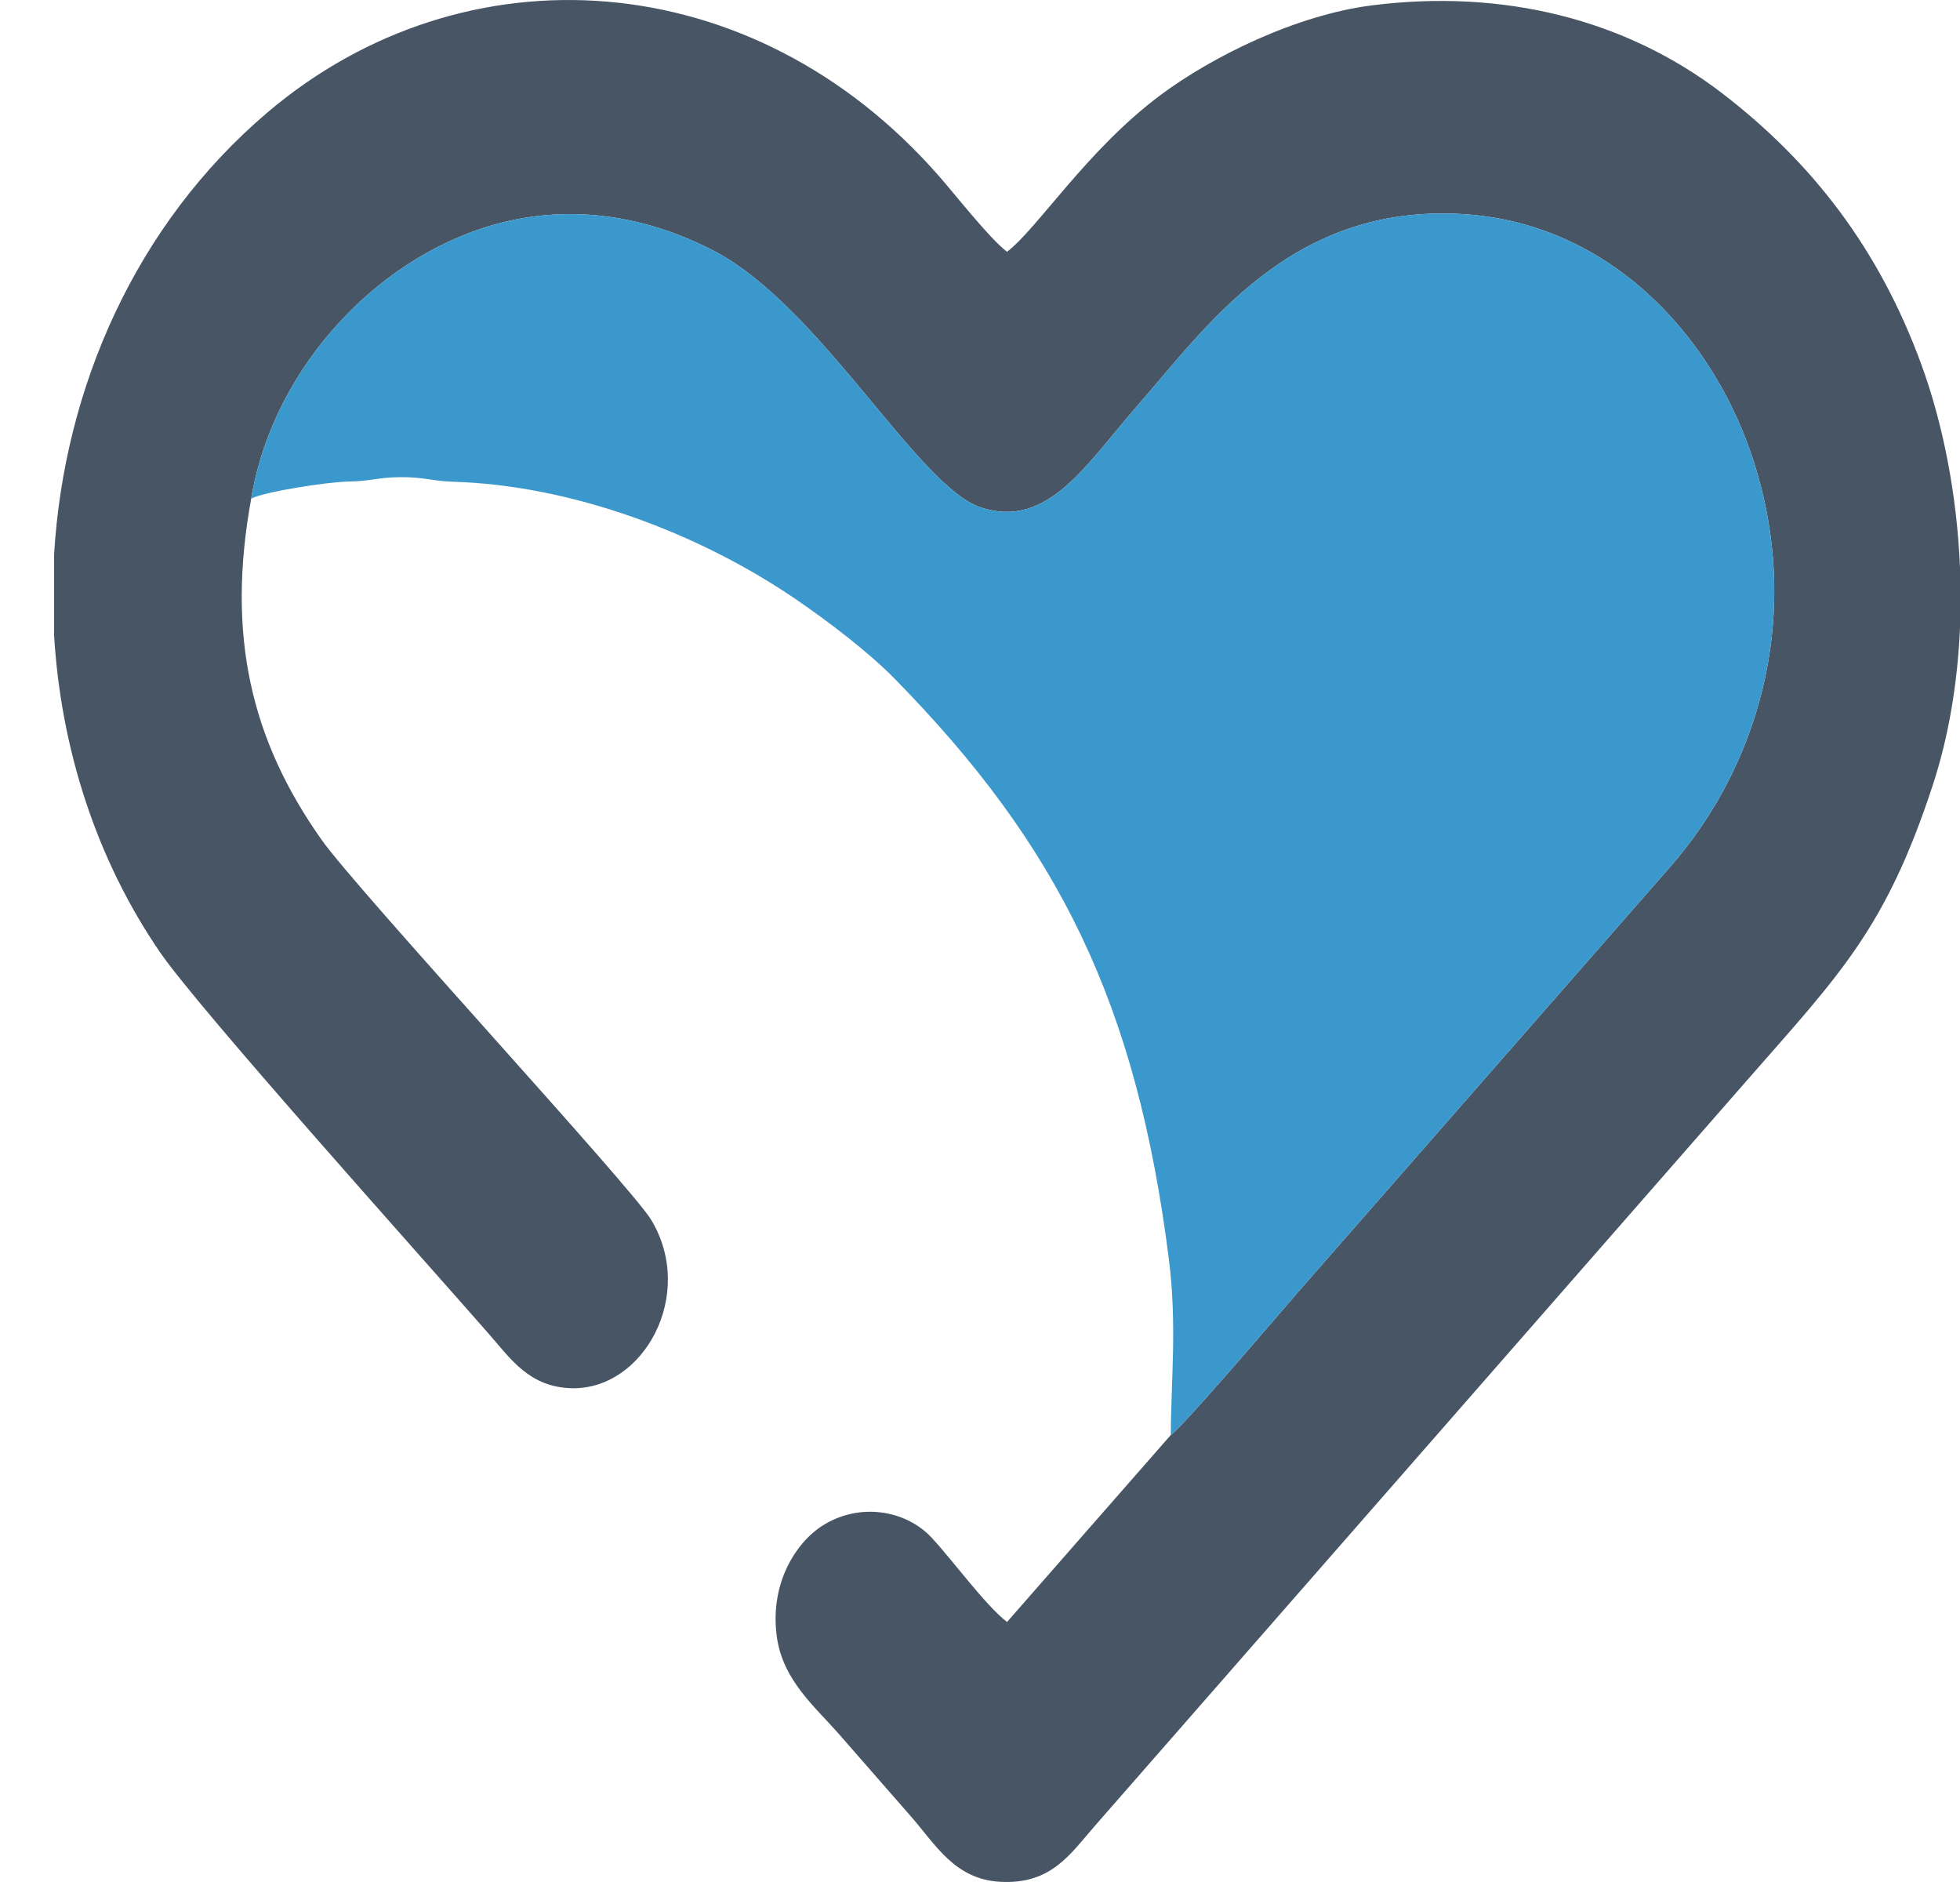 <svg width="25" height="24" viewBox="0 0 25 24" fill="none" xmlns="http://www.w3.org/2000/svg">
<path fill-rule="evenodd" clip-rule="evenodd" d="M14.934 18.299C15.115 18.167 16.286 16.788 16.54 16.496L21.289 11.071C22.507 9.689 23.009 7.691 22.318 5.735C21.783 4.222 20.488 2.833 18.639 2.729C16.453 2.607 15.388 4.169 14.488 5.197C13.862 5.912 13.363 6.755 12.51 6.471C11.696 6.201 10.454 3.88 9.074 3.182C8.287 2.784 7.382 2.602 6.436 2.83C4.889 3.203 3.491 4.64 3.204 6.359C2.885 8.106 3.203 9.437 4.101 10.708C4.56 11.358 8.052 15.132 8.308 15.559C8.879 16.512 8.208 17.726 7.291 17.703C6.752 17.689 6.516 17.331 6.233 17.008C5.372 16.024 2.534 12.864 2.04 12.142C1.225 10.953 0.777 9.542 0.69 8.103V7.068C0.818 4.948 1.727 2.866 3.409 1.436C5.922 -0.7 9.6 -0.472 11.979 2.248C12.2 2.501 12.623 3.042 12.845 3.211C13.234 2.914 13.865 1.912 14.8 1.214C15.463 0.719 16.536 0.19 17.502 0.068C19.157 -0.141 20.726 0.236 21.971 1.193C23.112 2.07 23.965 3.168 24.506 4.645C24.783 5.403 24.961 6.307 25 7.238V8.005C24.97 8.698 24.859 9.388 24.648 10.027C24.051 11.841 23.468 12.424 22.305 13.752L13.973 23.275C13.653 23.64 13.411 24.037 12.75 23.997C12.175 23.962 11.934 23.523 11.622 23.167C11.302 22.801 11.017 22.475 10.697 22.109C10.396 21.766 9.992 21.432 9.911 20.889C9.81 20.208 10.144 19.678 10.489 19.457C10.953 19.16 11.549 19.249 11.885 19.611C12.157 19.904 12.573 20.476 12.845 20.684L14.934 18.299L14.934 18.299Z" fill="#475564"/>
<path fill-rule="evenodd" clip-rule="evenodd" d="M14.934 18.299C14.934 17.634 15.017 16.903 14.908 16.048C14.495 12.796 13.508 10.791 11.408 8.652C11.069 8.306 10.542 7.909 10.154 7.644C8.919 6.8 7.294 6.186 5.769 6.143C5.519 6.136 5.407 6.082 5.105 6.085C4.815 6.087 4.736 6.137 4.441 6.141C4.174 6.146 3.371 6.27 3.204 6.359C3.491 4.64 4.889 3.203 6.436 2.83C7.382 2.602 8.287 2.784 9.074 3.182C10.454 3.88 11.696 6.201 12.51 6.471C13.363 6.755 13.862 5.912 14.488 5.197C15.388 4.169 16.453 2.607 18.639 2.729C20.488 2.833 21.783 4.222 22.318 5.735C23.009 7.691 22.507 9.689 21.289 11.071L16.54 16.496C16.286 16.788 15.115 18.167 14.934 18.299V18.299Z" fill="#3B98CC"/>
</svg>
